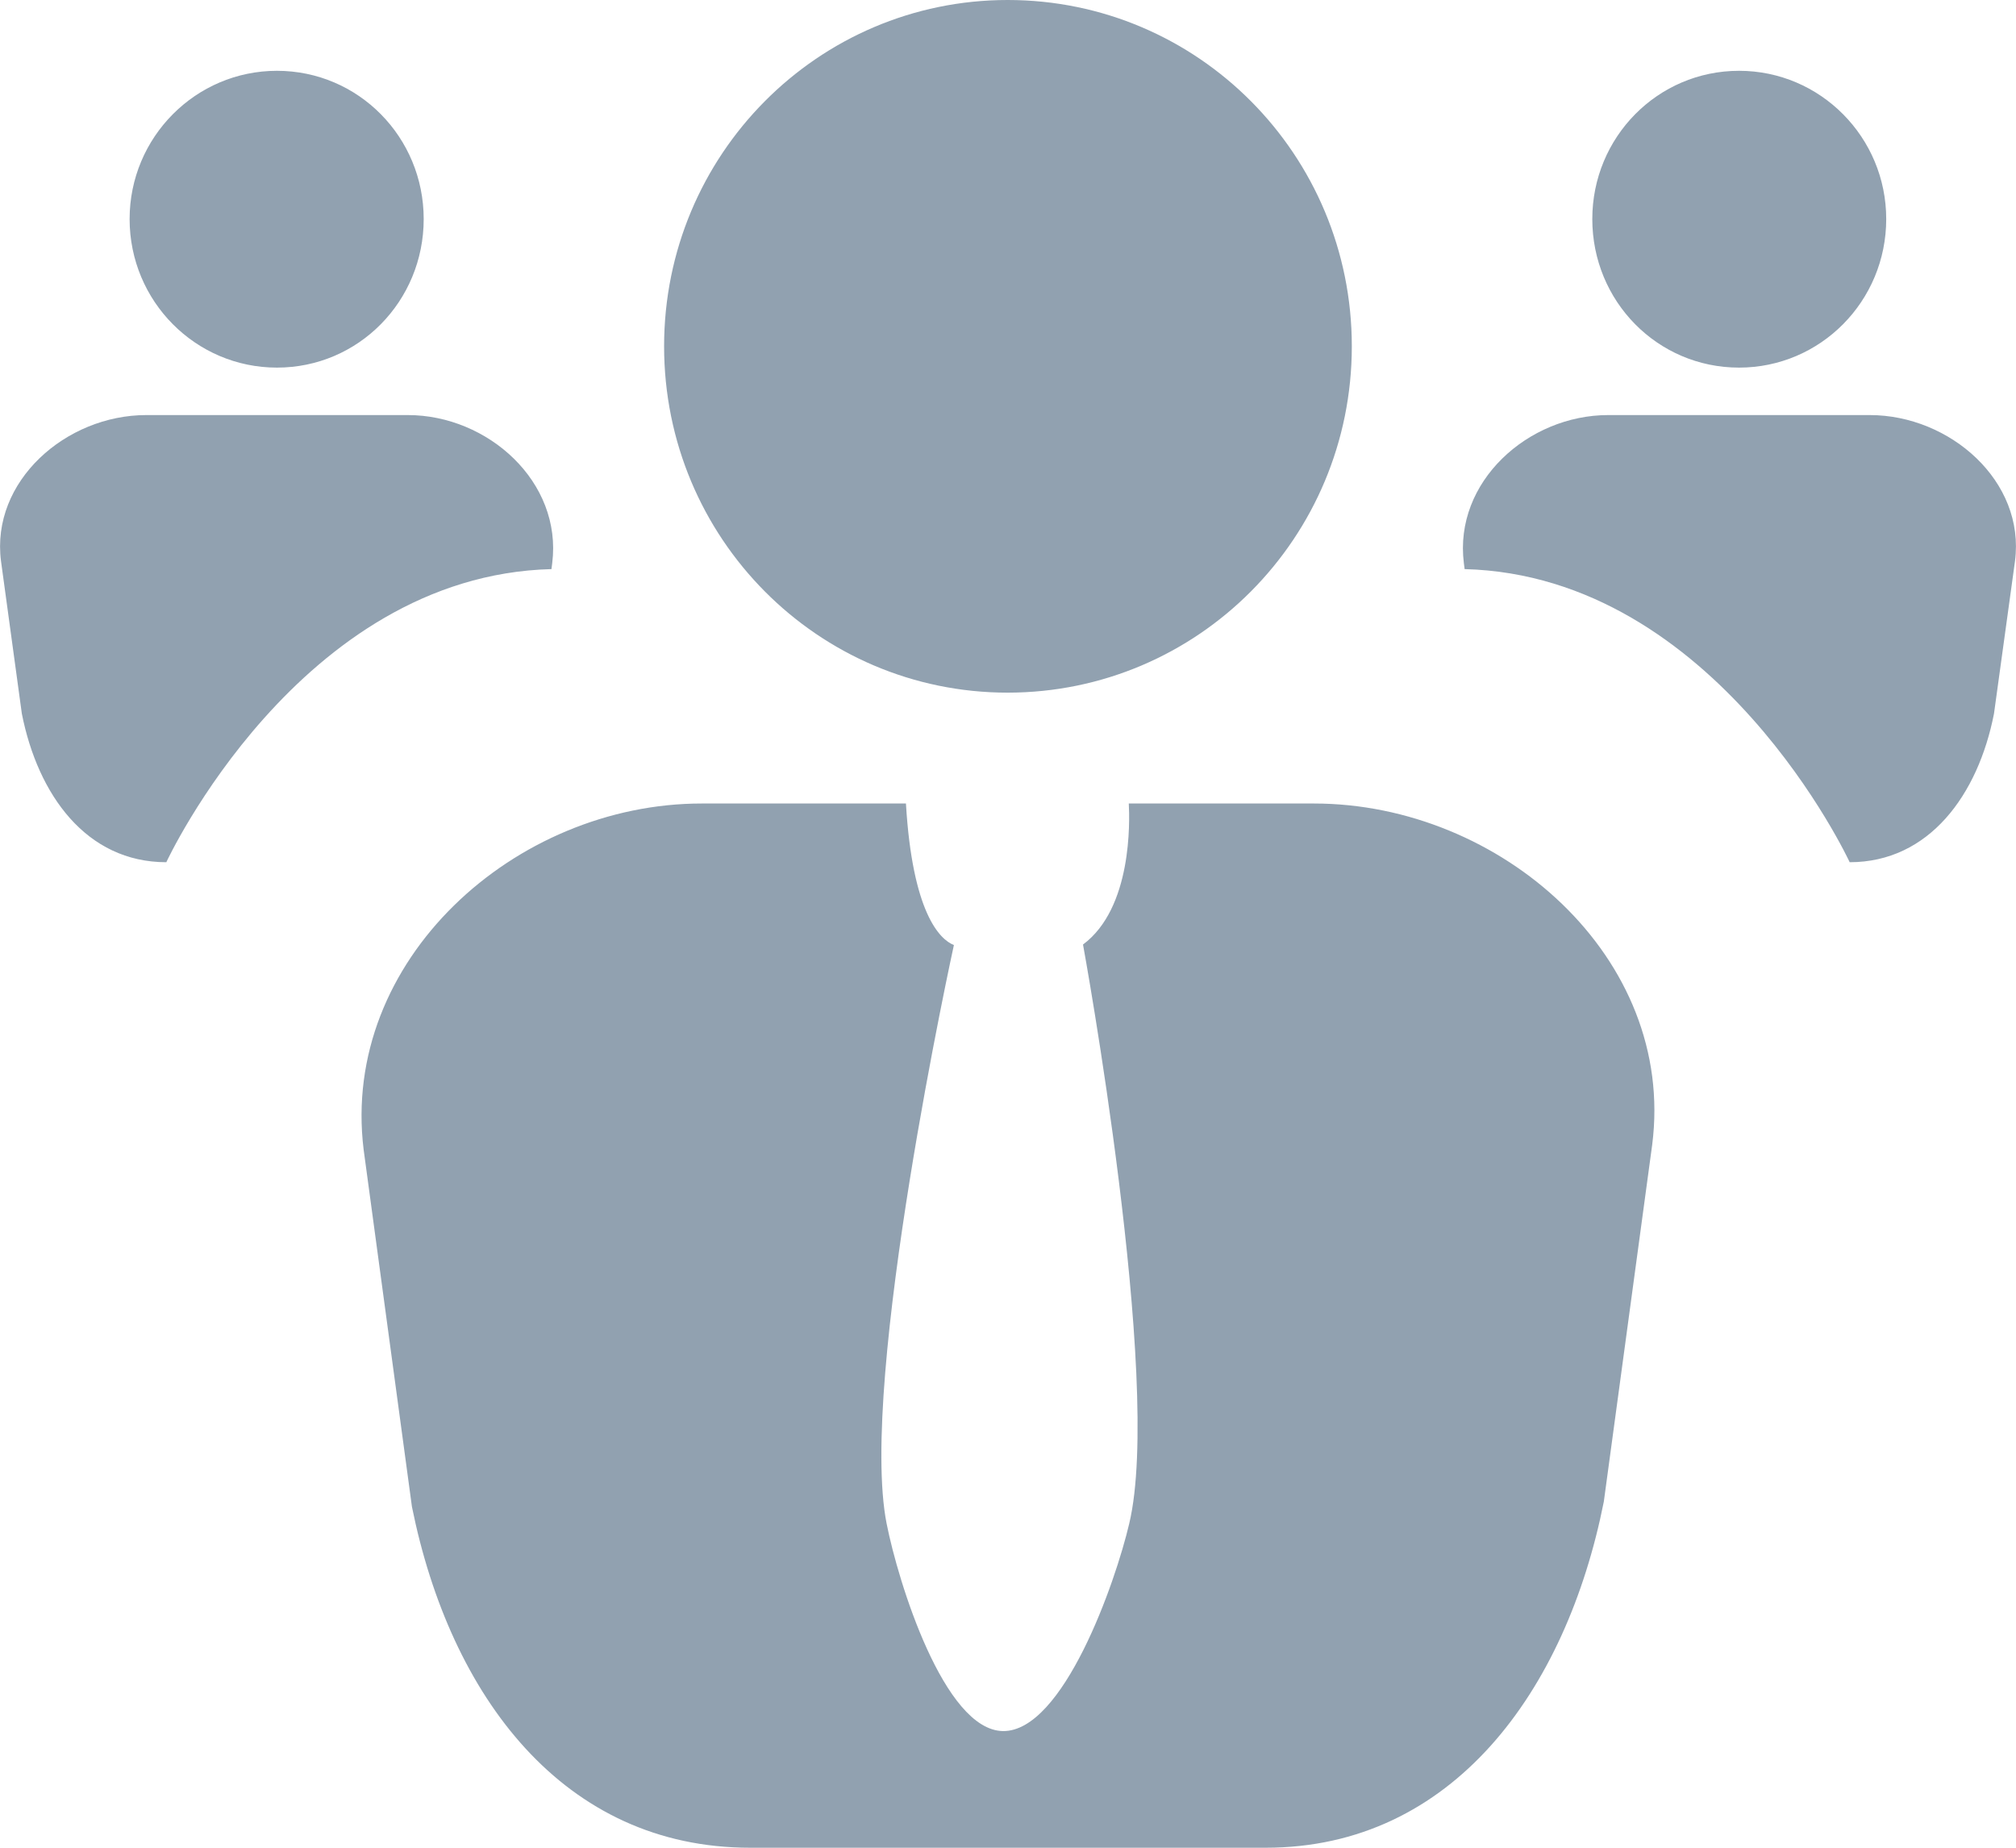 <?xml version="1.0" encoding="iso-8859-1"?>
<!-- Generator: Adobe Illustrator 16.0.0, SVG Export Plug-In . SVG Version: 6.00 Build 0)  -->
<!DOCTYPE svg PUBLIC "-//W3C//DTD SVG 1.1//EN" "http://www.w3.org/Graphics/SVG/1.1/DTD/svg11.dtd">
<svg version="1.1" id="Layer_1" xmlns="http://www.w3.org/2000/svg"  x="0px" y="0px"
	 width="24px" height="22px" viewBox="0 0 24 22" style="enable-background:new 0 0 24 22;" xml:space="preserve">
<path style="fill-rule:evenodd;clip-rule:evenodd;fill:#91A1B0;" d="M3.297,4.377c0.97,0,1.747-0.79,1.747-1.769
	c0-0.973-0.776-1.765-1.747-1.765c-0.968,0-1.754,0.792-1.754,1.765C1.543,3.587,2.329,4.377,3.297,4.377z M1.741,4.942
	c-0.956,0-1.852,0.788-1.729,1.739l0.248,1.816c0.191,0.967,0.768,1.769,1.72,1.769c0,0,1.579-3.413,4.585-3.49l0.009-0.071
	c0.121-0.968-0.766-1.763-1.719-1.763H1.741z M20.703,4.377c0.968,0,1.752-0.79,1.752-1.769c0-0.973-0.784-1.765-1.752-1.765
	c-0.97,0-1.747,0.792-1.747,1.765C18.956,3.587,19.732,4.377,20.703,4.377z M22.259,4.942h-3.114c-0.953,0-1.84,0.795-1.718,1.763
	l0.009,0.071c3.005,0.078,4.584,3.49,4.584,3.49c0.945,0,1.529-0.802,1.718-1.769l0.25-1.816C24.112,5.73,23.214,4.942,22.259,4.942
	z M16.093,4.123C16.093,1.842,14.26,0,11.996,0c-2.258,0-4.09,1.842-4.09,4.123c0,2.283,1.832,4.124,4.09,4.124
	C14.26,8.246,16.093,6.405,16.093,4.123z M15.642,9.567h-2.204c0.011,0.21,0.041,1.244-0.545,1.679c0,0,0.954,5.208,0.55,6.895
	c-0.164,0.703-0.787,2.48-1.504,2.47c-0.701-0.012-1.247-1.775-1.384-2.47c-0.337-1.703,0.801-6.889,0.801-6.889
	c-0.168-0.065-0.494-0.385-0.571-1.685h-2.43c-2.224-0.001-4.303,1.867-4.026,4.121l0.575,4.252C5.36,20.199,6.709,22,8.93,22h6.138
	c2.225,0,3.577-1.866,4.025-4.12l0.576-4.25C19.954,11.403,17.866,9.567,15.642,9.567z"/>
</svg>
